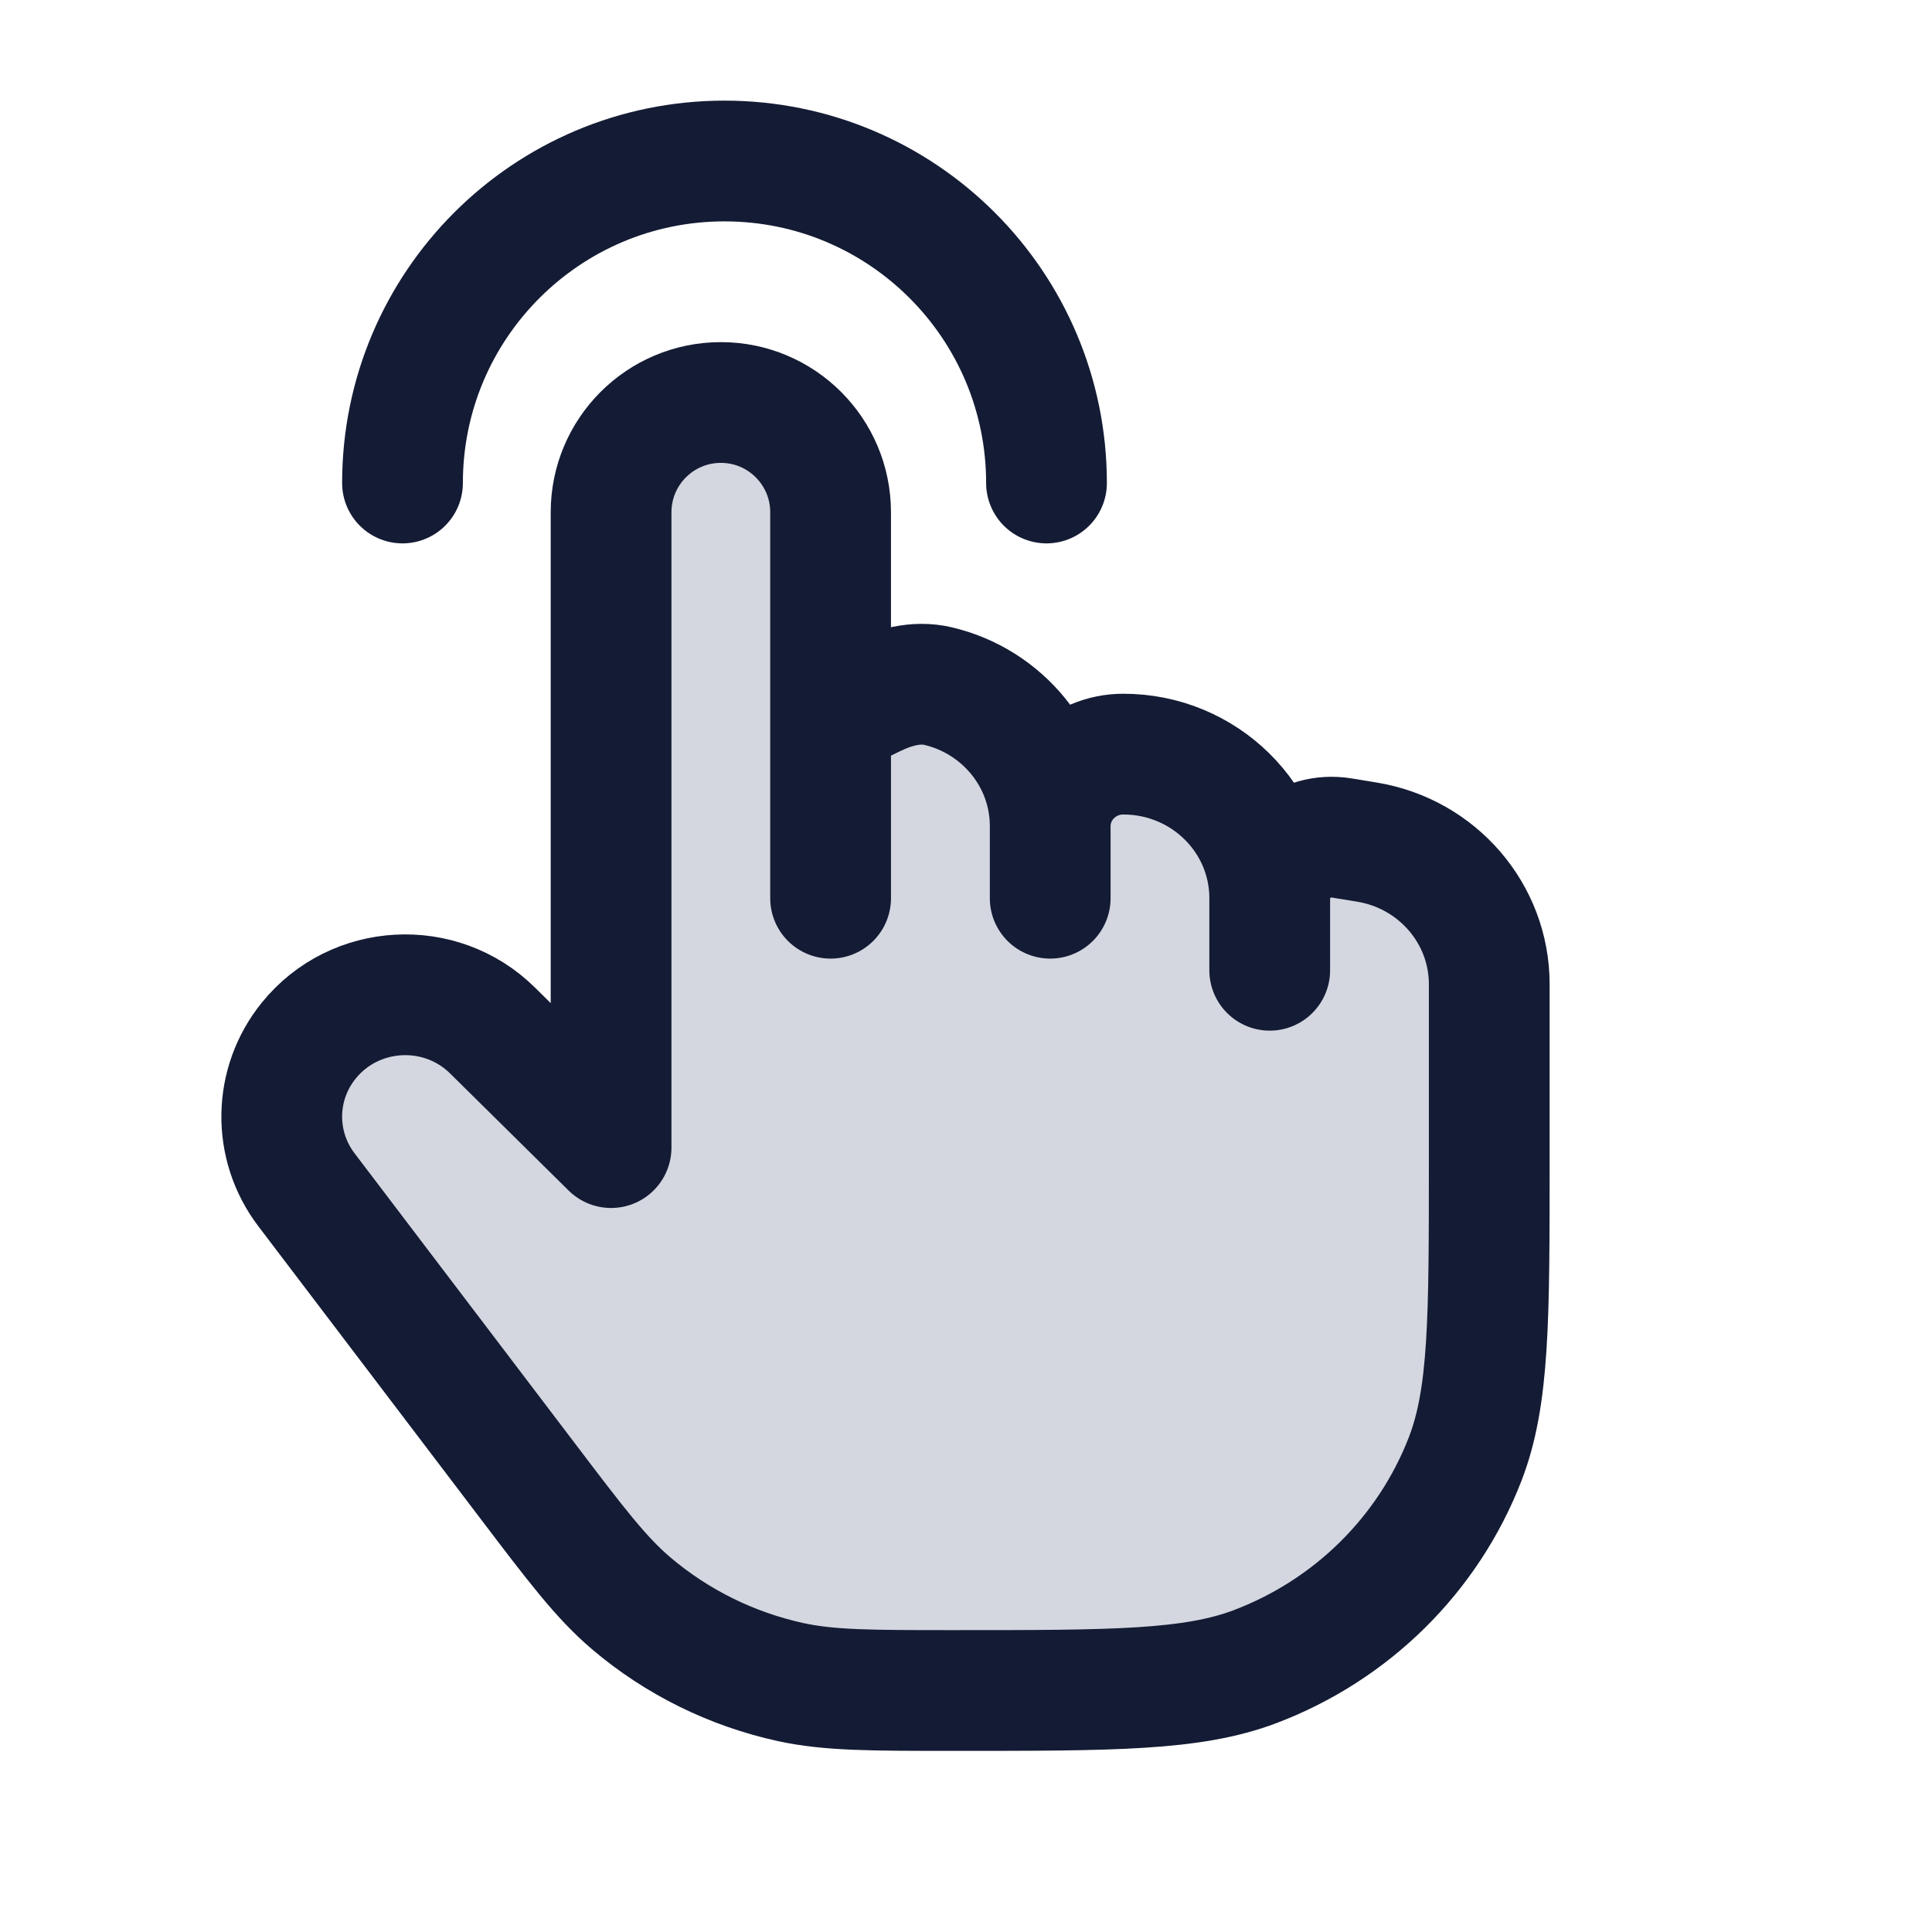 <svg width="24" height="24" viewBox="0 0 24 24" fill="none" xmlns="http://www.w3.org/2000/svg">
<path d="M6.538 18.375L3.807 14.78C3.387 14.228 3.399 13.465 3.836 12.926C4.407 12.221 5.472 12.163 6.118 12.801L7.591 14.256V6.364C7.591 5.611 8.201 5 8.955 5C9.708 5 10.318 5.611 10.318 6.364V8.921L10.843 8.662C11.096 8.538 11.378 8.458 11.653 8.523C12.452 8.711 13.046 9.419 13.046 10.263C13.046 9.769 13.453 9.368 13.954 9.368C14.959 9.368 15.773 10.169 15.773 11.158C15.773 10.689 16.2 10.333 16.669 10.41L16.981 10.461C17.857 10.605 18.5 11.352 18.5 12.226V14.438C18.5 16.383 18.5 17.355 18.199 18.129C17.739 19.313 16.791 20.248 15.593 20.703C14.809 21 13.824 21 11.854 21C10.821 21 10.305 21 9.824 20.896C9.091 20.736 8.409 20.4 7.84 19.916C7.467 19.599 7.157 19.191 6.538 18.375Z" fill="#D4D7E0"/>
<path d="M13 6C13 3.791 11.209 2 9 2C6.791 2 5 3.791 5 6" stroke="#141B34" stroke-width="1.5" stroke-linecap="round" stroke-linejoin="round"/>
<path d="M10.318 8.921V6.364C10.318 5.611 9.708 5 8.955 5C8.201 5 7.591 5.611 7.591 6.364V14.256L6.118 12.801C5.472 12.163 4.407 12.221 3.836 12.926C3.399 13.465 3.387 14.228 3.807 14.78L6.538 18.375C7.157 19.191 7.467 19.599 7.84 19.916C8.409 20.4 9.091 20.736 9.824 20.896C10.305 21 10.821 21 11.854 21C13.824 21 14.809 21 15.593 20.703C16.791 20.248 17.739 19.313 18.199 18.129C18.5 17.355 18.5 16.383 18.5 14.438V12.226C18.5 11.352 17.857 10.605 16.981 10.461L16.669 10.41C16.2 10.333 15.773 10.689 15.773 11.158M10.318 8.921L10.843 8.662C11.096 8.538 11.378 8.458 11.653 8.523C12.452 8.711 13.046 9.419 13.046 10.263M10.318 8.921V11.158M13.046 10.263V11.158M13.046 10.263C13.046 9.769 13.453 9.368 13.954 9.368C14.959 9.368 15.773 10.169 15.773 11.158M15.773 11.158V12.053" stroke="#141B34" stroke-width="1.5" stroke-linecap="round" stroke-linejoin="round"/>
</svg>

